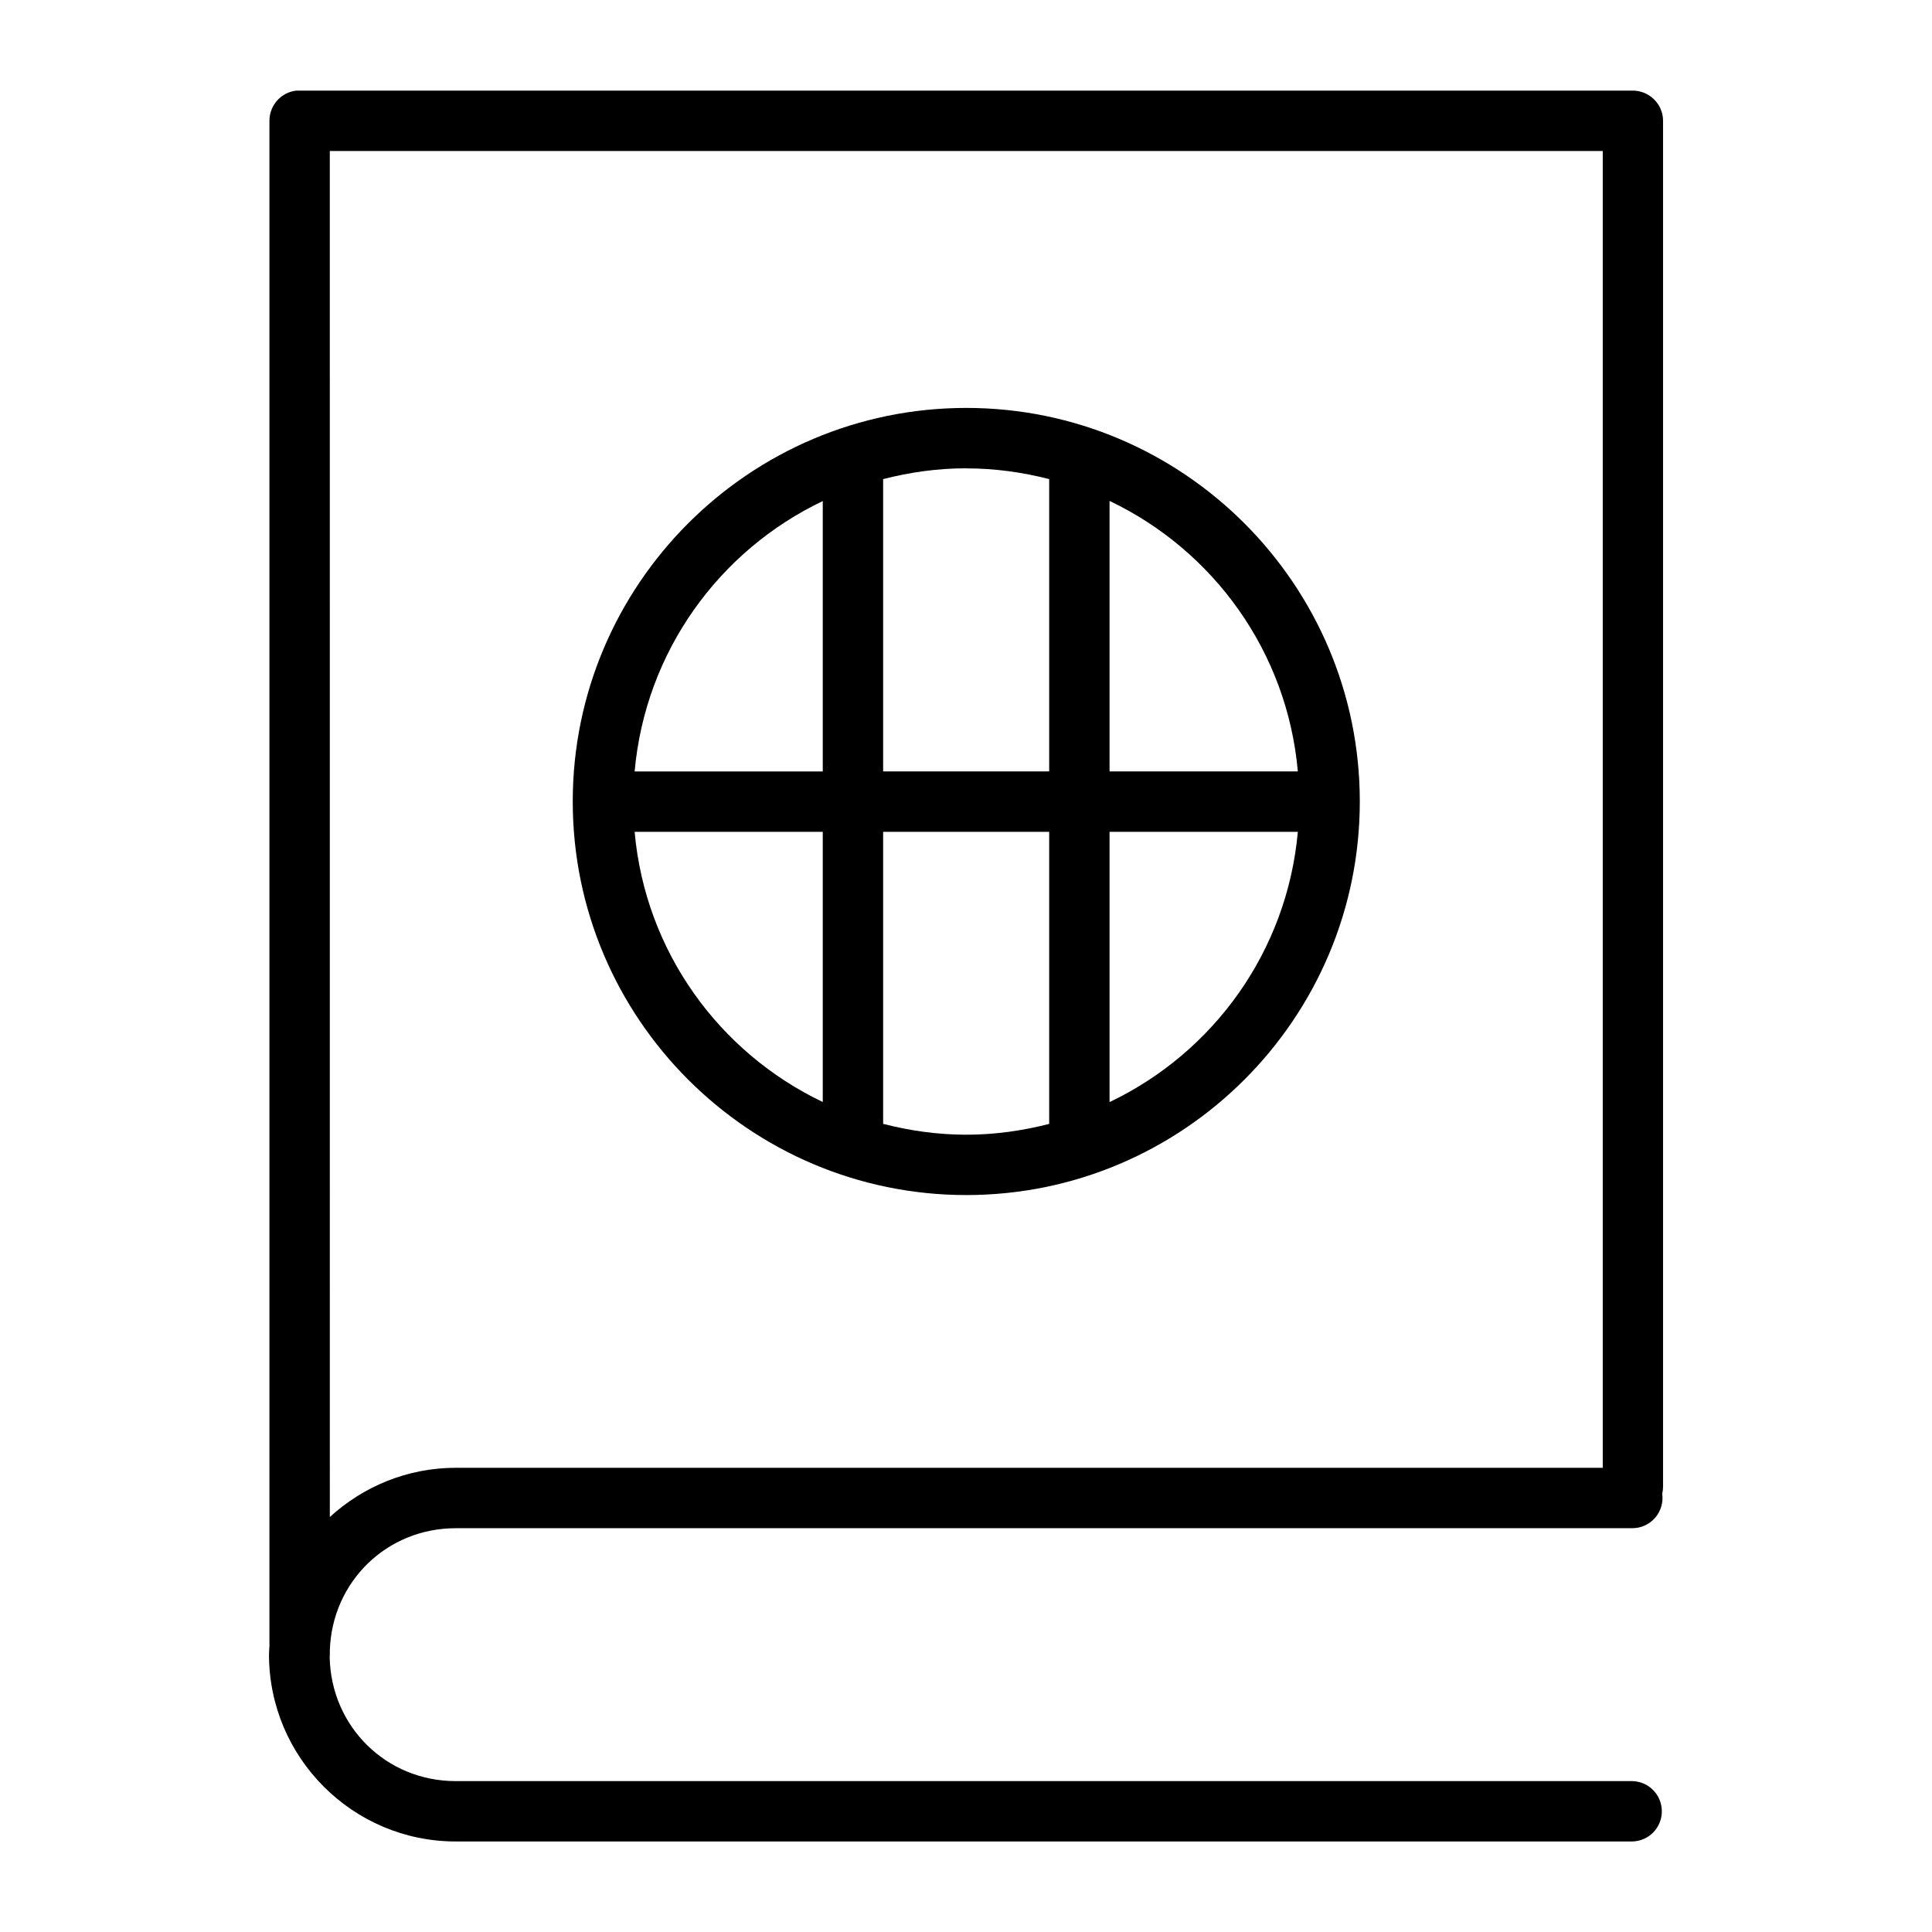 <?xml version="1.0" encoding="UTF-8"?>
<svg width="100pt" height="100pt" version="1.1" viewBox="0 0 100 100" xmlns="http://www.w3.org/2000/svg">
 <path d="m15.352 4.688c-0.797 0.082-1.406 0.758-1.406 1.559v78.961c-0.008 0.145-0.023 0.285-0.023 0.43 0 5.332 4.336 9.676 9.664 9.676h60.902c0.852-0.02 1.527-0.711 1.527-1.562 0-0.848-0.676-1.543-1.527-1.562h-60.902c-3.606 0-6.449-2.828-6.523-6.41 0.004-0.047 0.008-0.094 0.008-0.141v-0.215c0.113-3.547 2.941-6.324 6.519-6.324h60.898c0.453 0 0.883-0.199 1.18-0.539 0.297-0.344 0.43-0.797 0.367-1.246 0.027-0.117 0.043-0.238 0.043-0.363v-70.703c0-0.414-0.168-0.812-0.461-1.102-0.297-0.293-0.695-0.457-1.109-0.457h-69.008-0.148zm1.719 3.129h65.887v68.156h-59.367c-2.512 0-4.797 0.973-6.519 2.547zm32.945 13.297c-11.23 0-20.371 9.141-20.371 20.371s9.141 20.371 20.371 20.371 20.367-9.141 20.367-20.371-9.137-20.371-20.367-20.371zm0 3.129c1.484 0 2.918 0.203 4.289 0.555v15.129h-8.594v-15.129c1.375-0.352 2.812-0.559 4.305-0.559zm7.414 1.684c5.367 2.559 9.195 7.793 9.746 14h-9.746zm-14.844 0.008v13.996h-9.738c0.555-6.203 4.375-11.438 9.738-13.996zm-9.738 17.121h9.738v13.984c-5.359-2.559-9.184-7.785-9.738-13.984zm12.863 0h8.594v15.117c-1.375 0.352-2.805 0.559-4.289 0.559-1.488 0-2.926-0.207-4.305-0.562zm11.719 0h9.746c-0.559 6.203-4.383 11.434-9.746 13.988z"/>
</svg>
